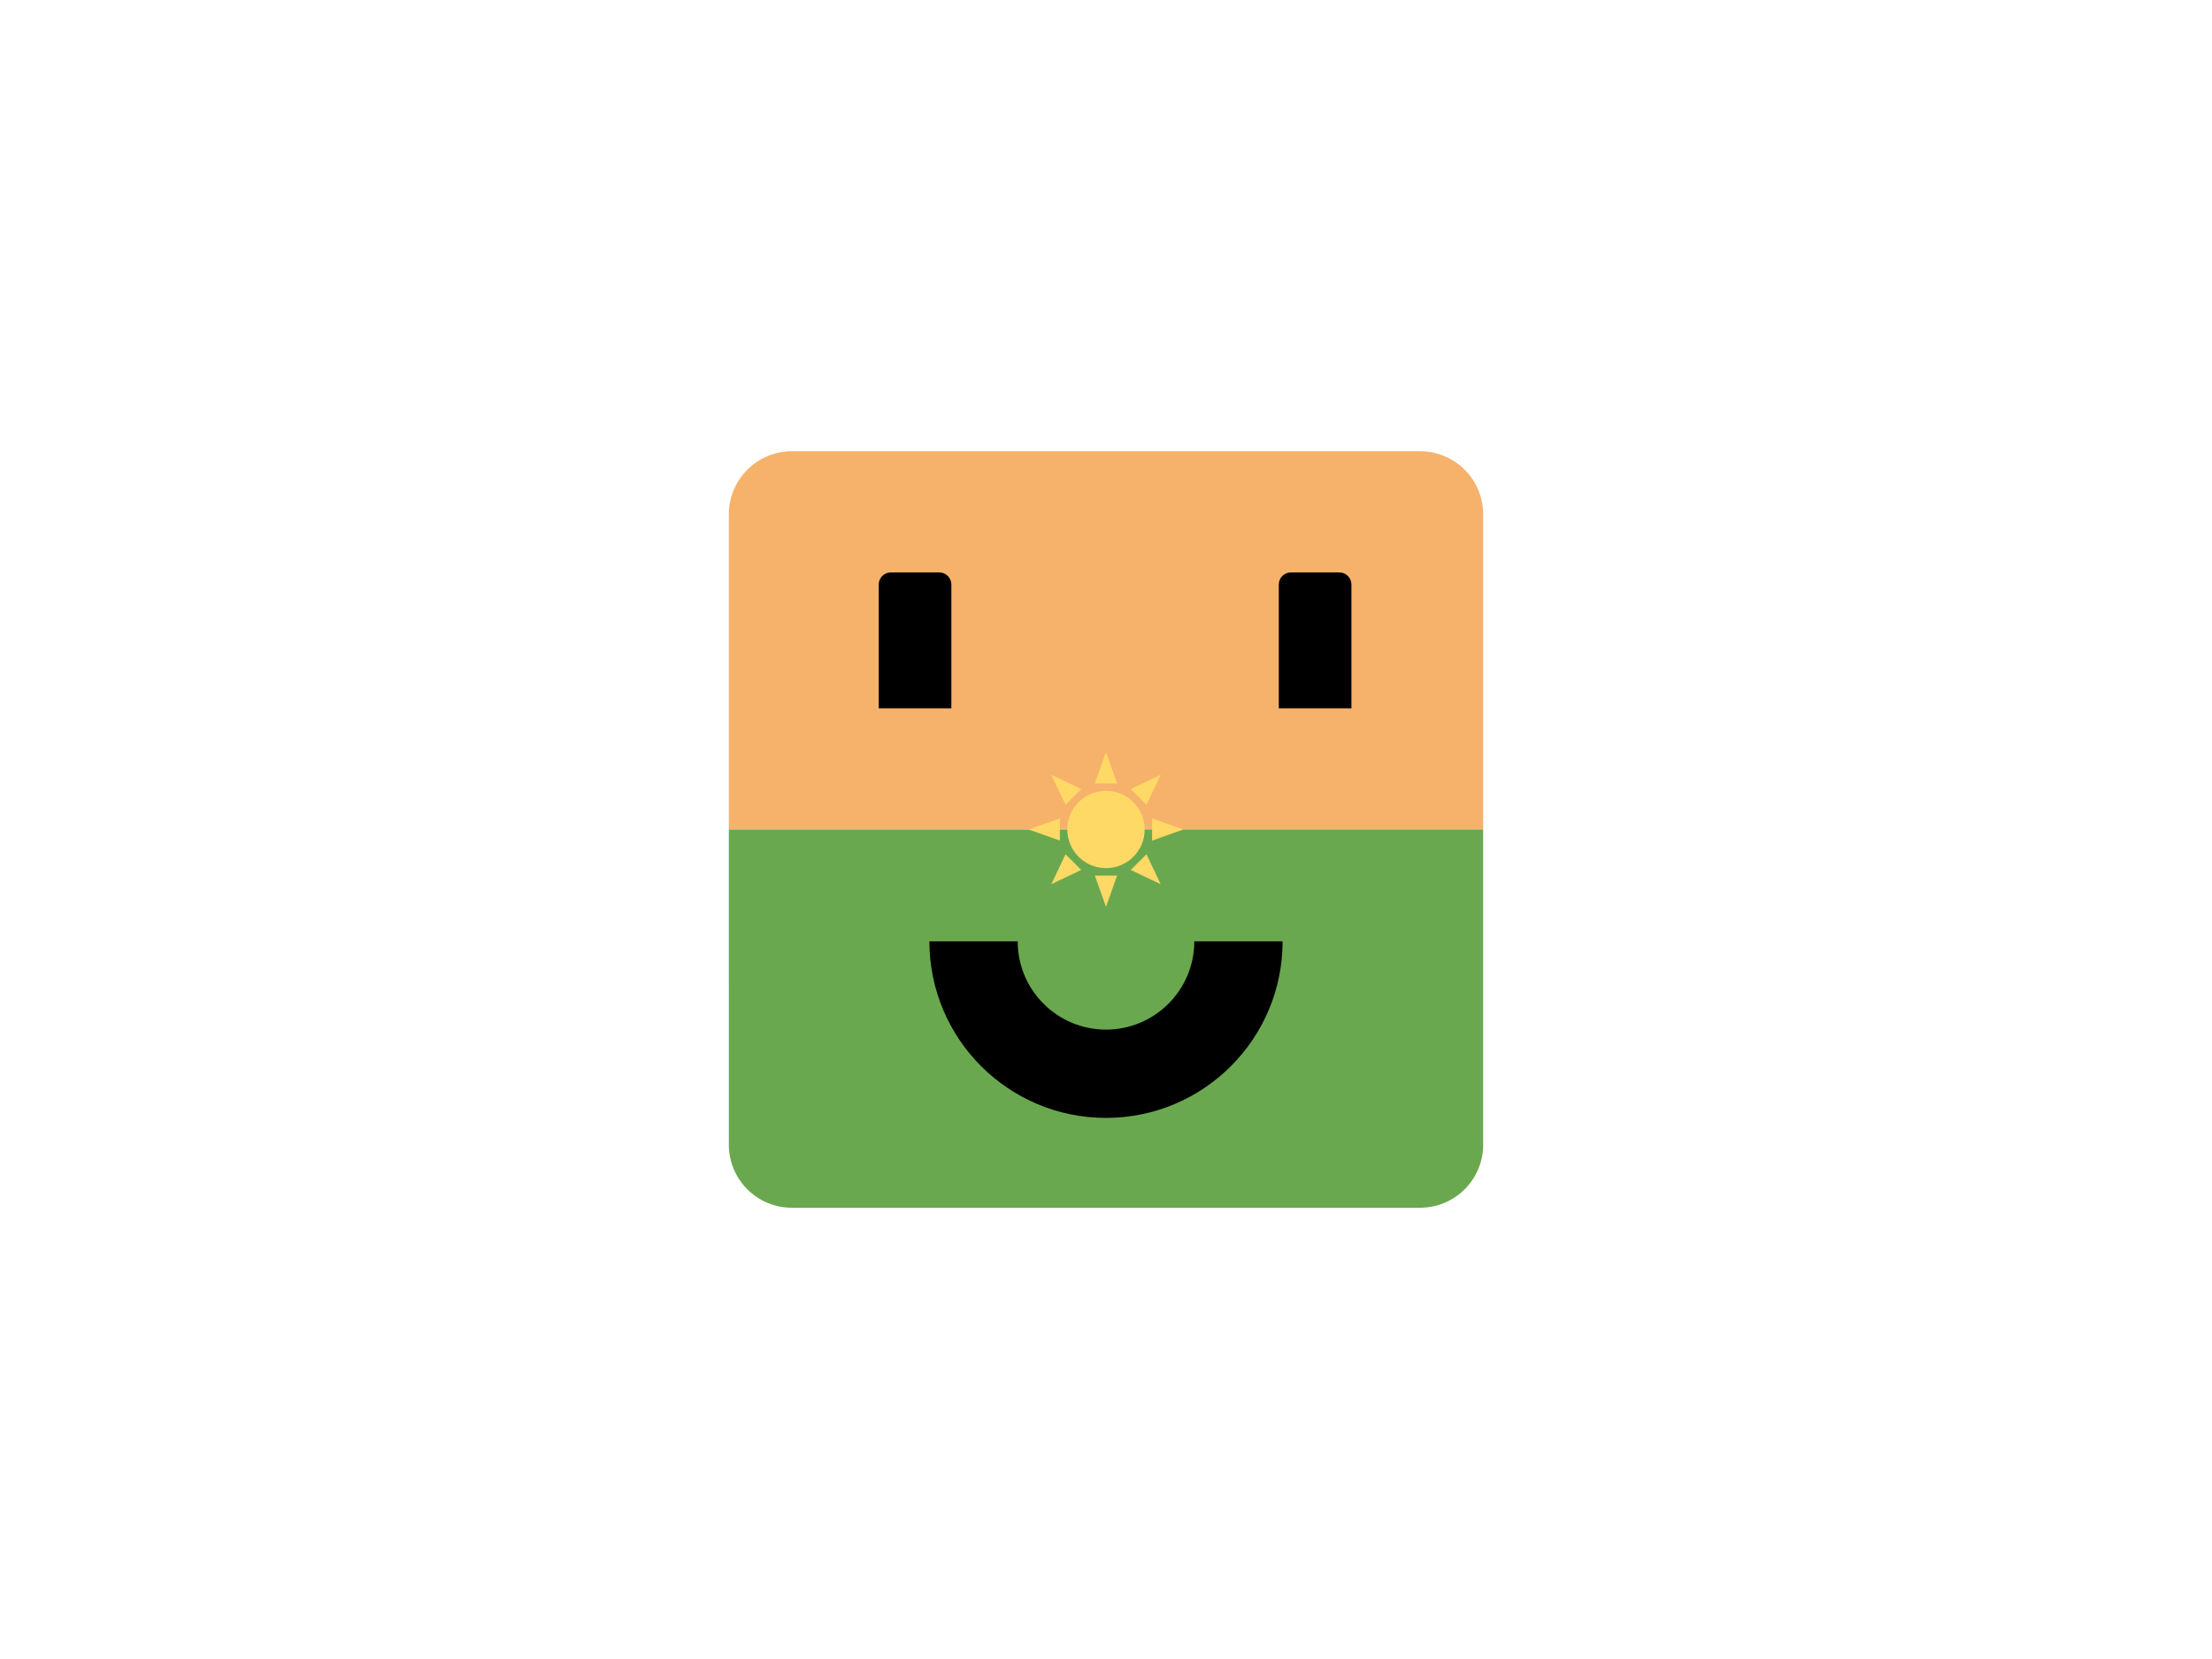 <svg version="1.1" viewBox="0.0 0.0 960.0 720.0" fill="none" stroke="none" stroke-linecap="square" stroke-miterlimit="10" xmlns:xlink="http://www.w3.org/1999/xlink" xmlns="http://www.w3.org/2000/svg"><clipPath id="p.0"><path d="m0 0l960.0 0l0 720.0l-960.0 0l0 -720.0z" clip-rule="nonzero"/></clipPath><g clip-path="url(#p.0)"><path fill="#000000" fill-opacity="0.0" d="m0 0l960.0 0l0 720.0l-960.0 0z" fill-rule="evenodd"/><path fill="#f6b26b" d="m343.675 195.843l272.65 0c7.256 0 14.216 2.883 19.347 8.014c5.131 5.131 8.014 12.09 8.014 19.347l0 136.797c0 0.001 -0.001 0.003 -0.003 0.003l-327.367 -0.003l0 0c-0.002 0 -0.003 -0.001 -0.003 -0.003l0.003 -136.795l0 0c0 -15.111 12.25 -27.36 27.36 -27.36z" fill-rule="evenodd"/><path fill="#6aa84f" d="m343.675 524.158l272.65 0c7.256 0 14.216 -2.883 19.347 -8.014c5.131 -5.131 8.014 -12.09 8.014 -19.346l0 -136.797c0 -0.001 -0.001 -0.003 -0.003 -0.003l-327.367 0.003l0 0c-0.002 0 -0.003 0.001 -0.003 0.003l0.003 136.795l0 0c0 15.111 12.25 27.36 27.36 27.36z" fill-rule="evenodd"/><path fill="#000000" d="m386.614 248.425l21.018 0l0 0c1.394 0 2.73 0.554 3.716 1.539c0.985 0.985 1.539 2.322 1.539 3.716l0 53.737c0 1.5258789E-4 -1.2207031E-4 2.4414062E-4 -2.746582E-4 2.4414062E-4l-31.527 -2.4414062E-4l0 0c-1.5258789E-4 0 -2.746582E-4 -1.2207031E-4 -2.746582E-4 -2.746582E-4l2.746582E-4 -53.737l0 0c0 -2.902 2.353 -5.255 5.255 -5.255z" fill-rule="evenodd"/><path fill="#000000" d="m560.242 248.425l21.018 0l0 0c1.394 0 2.73 0.554 3.716 1.539c0.985 0.985 1.539 2.322 1.539 3.716l0 53.737c0 1.5258789E-4 -1.2207031E-4 2.4414062E-4 -3.0517578E-4 2.4414062E-4l-31.527 -2.4414062E-4l0 0c-1.2207031E-4 0 -2.4414062E-4 -1.2207031E-4 -2.4414062E-4 -2.746582E-4l2.4414062E-4 -53.737l0 0c0 -2.902 2.353 -5.255 5.255 -5.255z" fill-rule="evenodd"/><path fill="#ffd966" d="m513.559 360.0l-13.543 4.816l0 -9.632zm-9.832 -23.731l-6.169 12.983l-6.811 -6.811zm-23.728 -9.828l4.816 13.542l-9.632 0zm-23.731 9.828l12.983 6.172l-6.811 6.811zm-9.828 23.731l13.542 -4.816l0 9.632zm9.828 23.728l6.172 -12.98l6.811 6.811zm23.731 9.832l-4.816 -13.542l9.632 0zm23.728 -9.832l-12.98 -6.169l6.811 -6.811zm-40.507 -23.728l0 0c0 -9.267 7.512 -16.78 16.78 -16.78c9.267 0 16.78 7.512 16.78 16.78c0 9.267 -7.512 16.78 -16.78 16.78c-9.267 0 -16.78 -7.512 -16.78 -16.78z" fill-rule="evenodd"/><path fill="#000000" d="m403.354 408.52l0 0c0 42.33 34.315 76.646 76.646 76.646c42.33 0 76.646 -34.315 76.646 -76.646l-38.323 0c0 21.165 -17.158 38.323 -38.323 38.323c-21.165 0 -38.323 -17.158 -38.323 -38.323z" fill-rule="evenodd"/></g></svg>